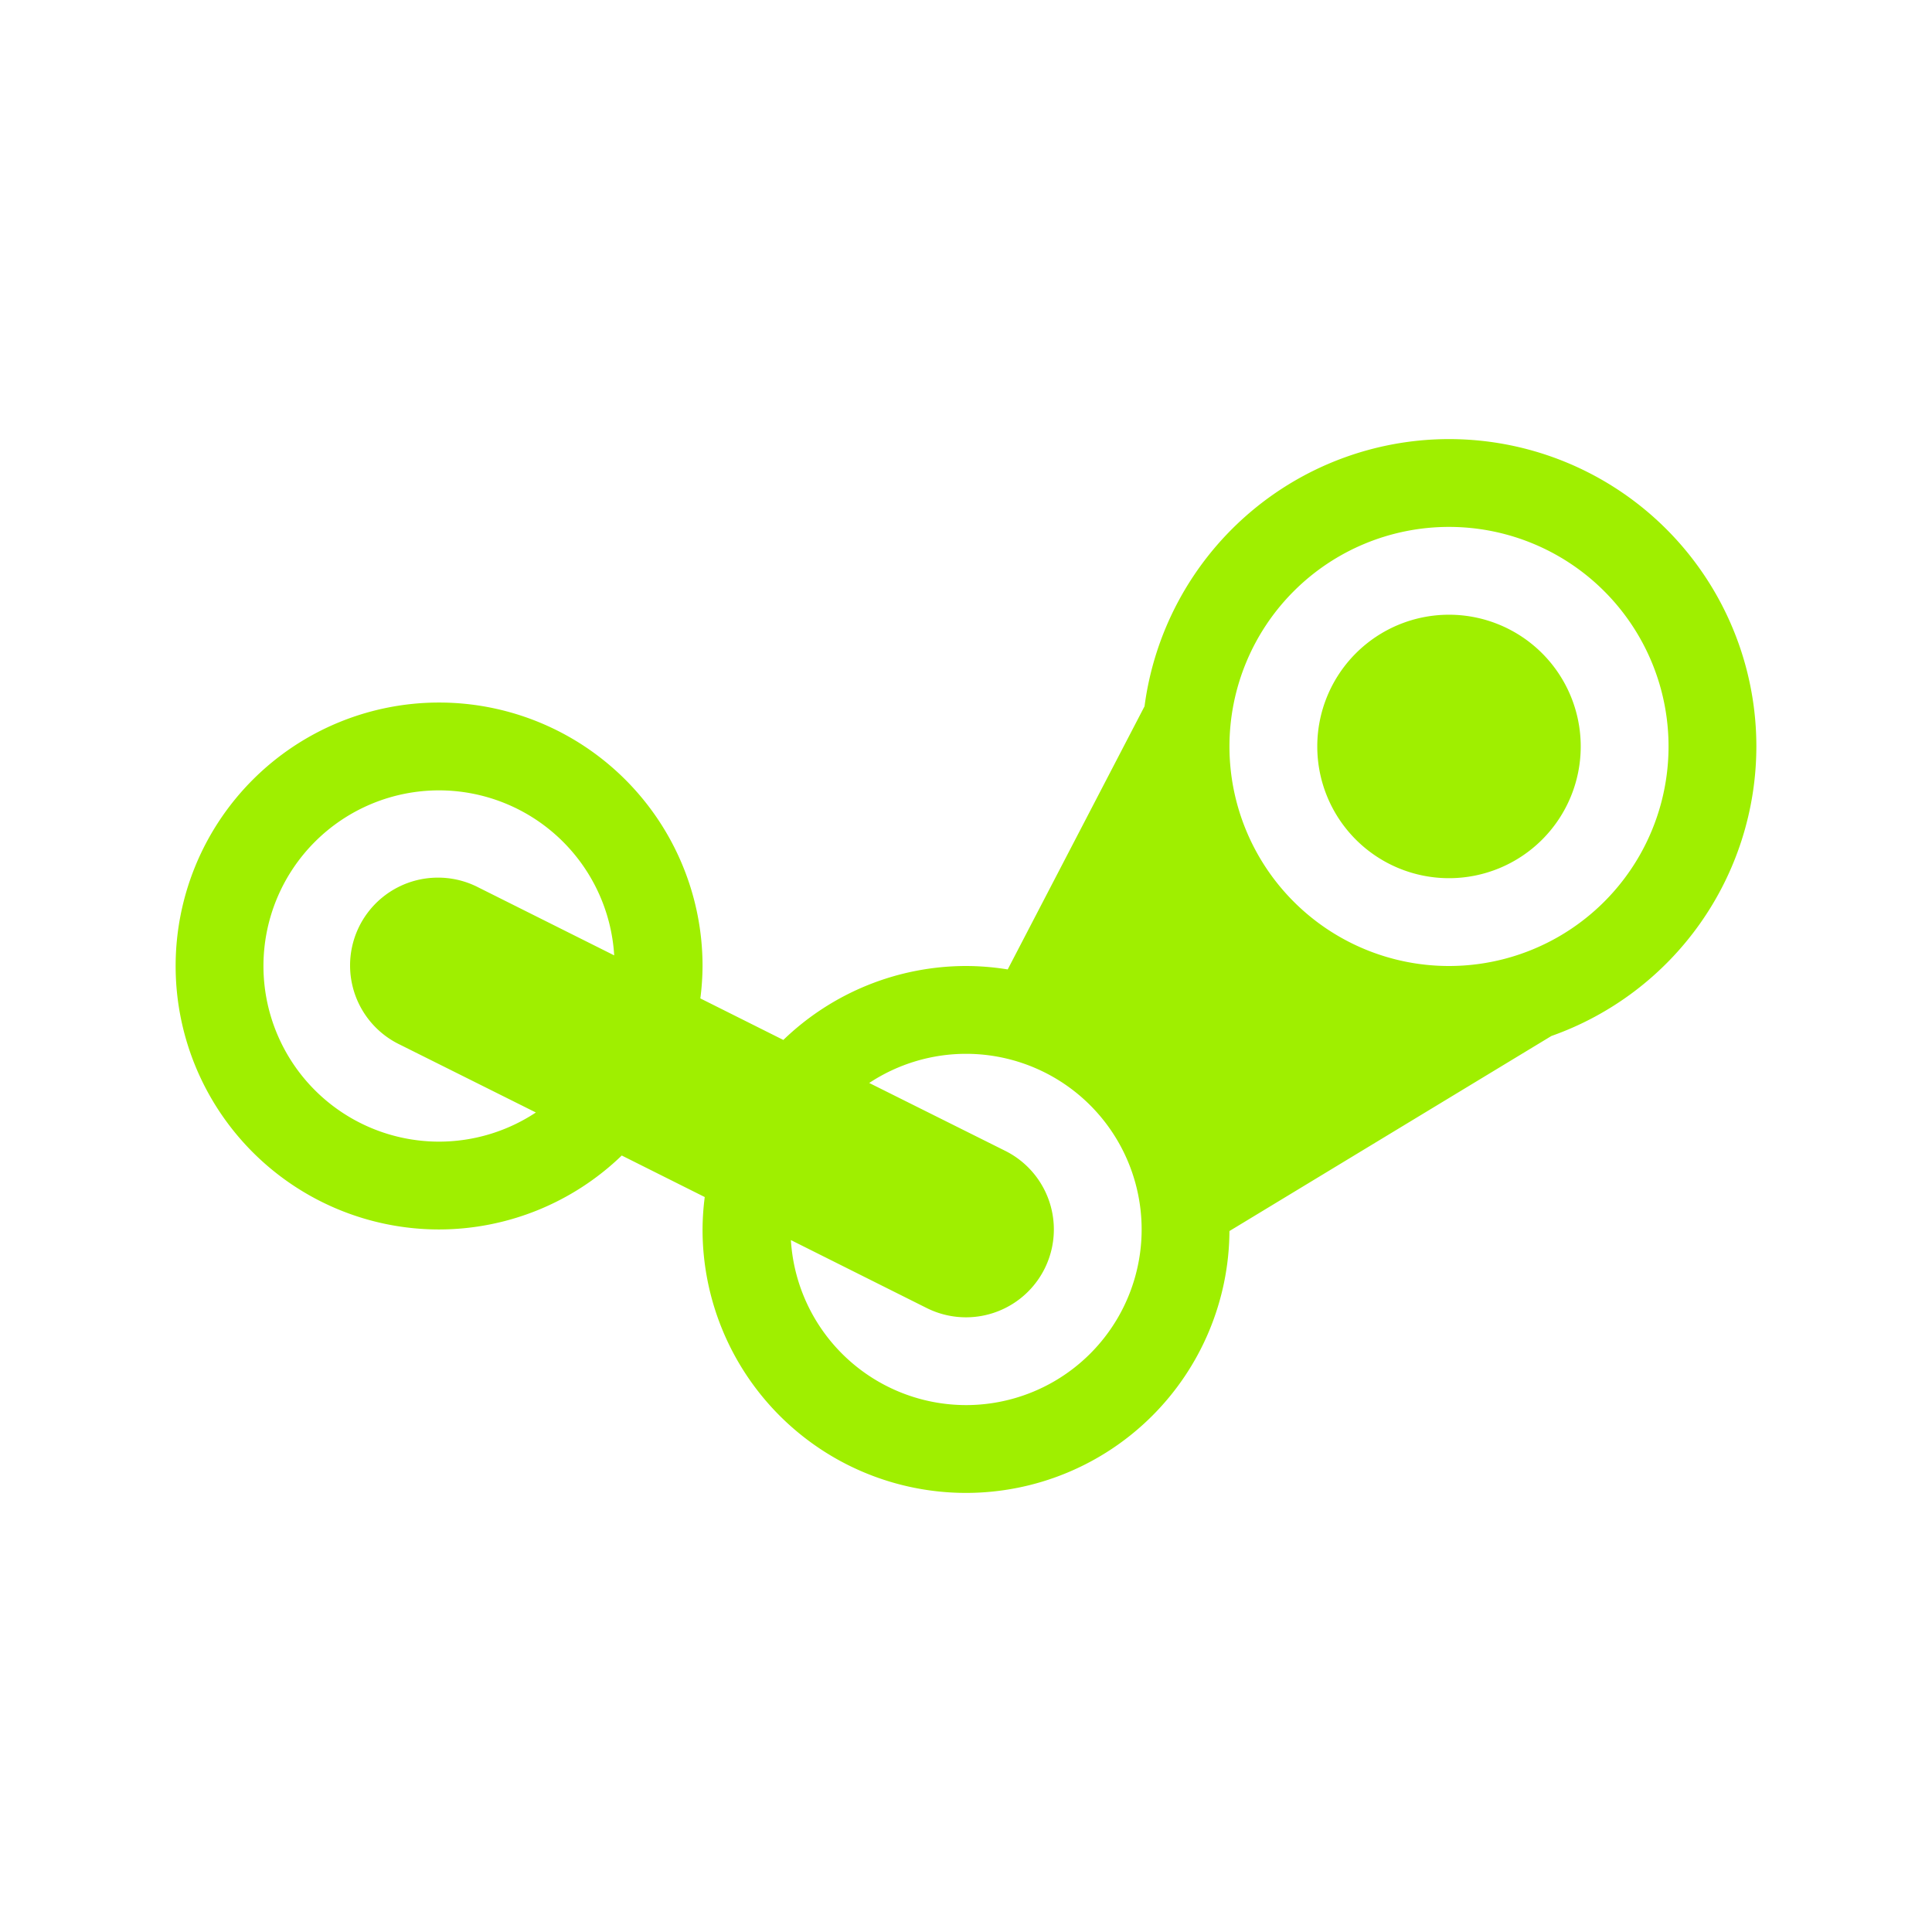 <svg xmlns="http://www.w3.org/2000/svg" width="22" height="22" version="1.1">
 <defs>
  <style id="current-color-scheme" type="text/css">
   .ColorScheme-Text { color:#9fef00; } .ColorScheme-Highlight { color:#4285f4; }
  </style>
 </defs>
 <path style="fill:currentColor" class="ColorScheme-Text" d="M 16.5 5 A 3.5 3.5 0 0 0 13.033 8.043 L 11.475 11.039 A 3 3 0 0 0 11 11 A 3 3 0 0 0 8.92 11.842 L 7.975 11.369 A 3 3 0 0 0 8 11 A 3 3 0 0 0 5 8 A 3 3 0 0 0 2 11 A 3 3 0 0 0 5 14 A 3 3 0 0 0 7.08 13.158 L 8.025 13.631 A 3 3 0 0 0 8 14 A 3 3 0 0 0 11 17 A 3 3 0 0 0 14 14.018 L 17.666 11.797 A 3.5 3.5 0 0 0 20 8.5 A 3.5 3.5 0 0 0 16.5 5 z M 16.5 6 A 2.5 2.5 0 0 1 19 8.5 A 2.5 2.5 0 0 1 16.5 11 A 2.5 2.5 0 0 1 14 8.5 A 2.5 2.5 0 0 1 16.5 6 z M 16.5 7 A 1.5 1.5 0 0 0 15 8.5 A 1.5 1.5 0 0 0 16.5 10 A 1.5 1.5 0 0 0 18 8.5 A 1.5 1.5 0 0 0 16.5 7 z M 5 9 A 2 2 0 0 1 6.994 10.879 L 5.447 10.105 A 1 1 0 0 0 4.965 9.994 A 1 1 0 0 0 4.553 11.895 L 6.102 12.668 A 2 2 0 0 1 5 13 A 2 2 0 0 1 3 11 A 2 2 0 0 1 5 9 z M 11 12 A 2 2 0 0 1 13 14 A 2 2 0 0 1 11 16 A 2 2 0 0 1 9.006 14.121 L 10.553 14.895 A 1 1 0 1 0 11.447 13.105 L 9.898 12.332 A 2 2 0 0 1 11 12 z"/>
</svg>
